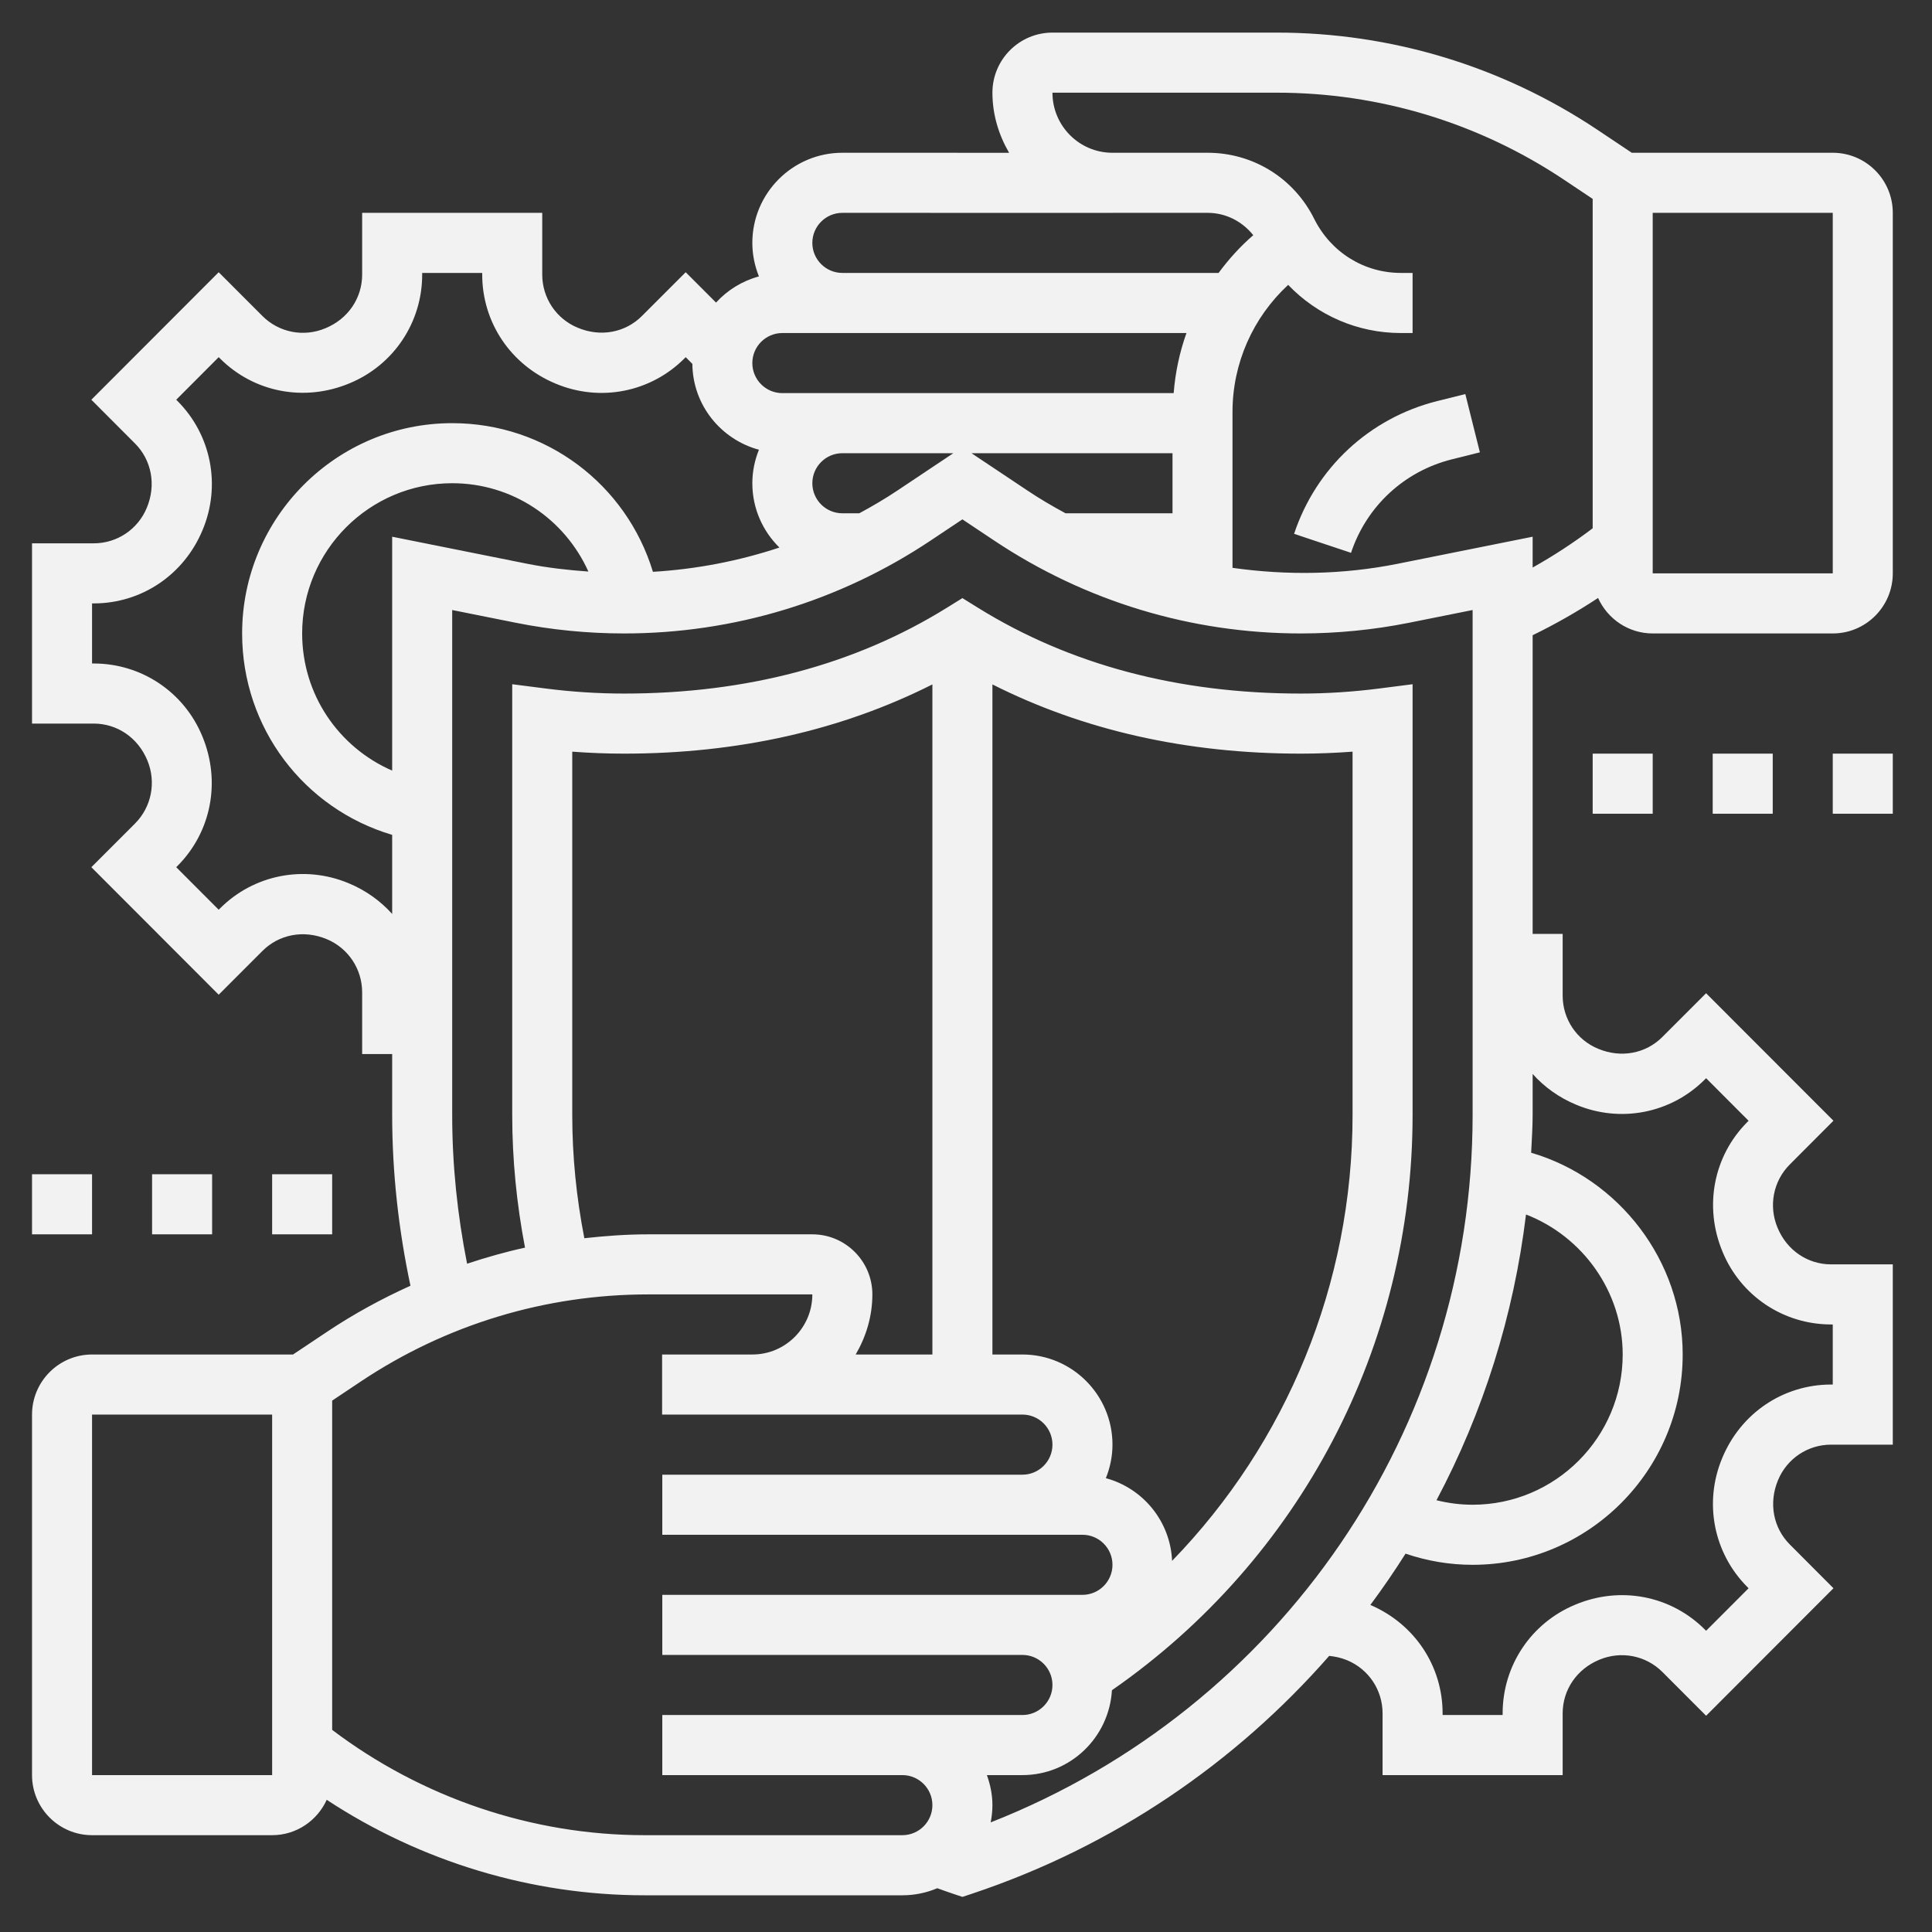 <svg width="71" height="71" viewBox="0 0 71 71" fill="none" xmlns="http://www.w3.org/2000/svg">
<rect x="0" y="0" width="71" height="71" fill="#333333" stroke="none"/>
<path d="M67.353 5.614H59.967L58.7 4.767C55.199 2.432 51.126 1.198 46.919 1.198H38.677C37.46 1.198 36.471 2.188 36.471 3.406C36.471 4.214 36.705 4.963 37.084 5.615L30.956 5.614C29.132 5.614 27.648 7.1 27.648 8.926C27.648 9.362 27.737 9.776 27.89 10.158C27.275 10.325 26.732 10.661 26.314 11.12L25.199 10.004L23.592 11.611C22.984 12.221 22.075 12.398 21.231 12.044C20.439 11.716 19.927 10.95 19.927 10.091V7.822H13.309V10.091C13.309 10.95 12.798 11.717 11.961 12.062C11.161 12.4 10.251 12.221 9.642 11.611L8.037 10.004L3.357 14.69L4.961 16.297C5.569 16.907 5.747 17.817 5.395 18.661C5.067 19.454 4.302 19.967 3.444 19.967H1.177V26.591H3.444C4.302 26.591 5.068 27.105 5.414 27.941C5.748 28.742 5.57 29.653 4.963 30.263L3.357 31.869L8.037 36.555L9.644 34.947C10.252 34.338 11.161 34.161 12.005 34.512C12.797 34.842 13.309 35.609 13.309 36.468V38.736H14.412V40.973C14.412 43.087 14.647 45.192 15.084 47.25C14.032 47.726 13.011 48.281 12.038 48.93L10.769 49.777H3.383C2.167 49.777 1.177 50.768 1.177 51.985V65.234C1.177 66.452 2.167 67.442 3.383 67.442H10.001C10.893 67.442 11.659 66.907 12.007 66.142C15.458 68.412 19.533 69.651 23.68 69.651H33.162C33.617 69.651 34.05 69.558 34.445 69.391C34.636 69.459 34.825 69.529 35.019 69.593L35.368 69.71L35.718 69.594C40.928 67.856 45.403 64.787 48.847 60.853C49.062 60.875 49.28 60.92 49.504 61.012C50.296 61.34 50.809 62.106 50.809 62.965V65.234H57.427V62.965C57.427 62.106 57.94 61.339 58.775 60.994C59.575 60.66 60.484 60.836 61.093 61.445L62.699 63.053L67.379 58.367L65.775 56.759C65.167 56.15 64.99 55.239 65.341 54.396C65.669 53.603 66.434 53.09 67.292 53.09H69.559V46.465H67.292C66.434 46.465 65.668 45.952 65.323 45.116C64.988 44.314 65.166 43.403 65.774 42.794L67.378 41.186L62.698 36.501L61.091 38.108C60.483 38.718 59.574 38.894 58.729 38.541C57.938 38.214 57.427 37.448 57.427 36.589V34.32H56.324V23.344C57.154 22.94 57.957 22.483 58.728 21.975C59.075 22.742 59.842 23.279 60.736 23.279H67.353C68.57 23.279 69.559 22.289 69.559 21.071V7.822C69.559 6.604 68.57 5.614 67.353 5.614ZM30.956 7.822L40.883 7.823V7.822H44.379C45.044 7.822 45.645 8.13 46.057 8.643C45.576 9.058 45.154 9.527 44.782 10.03H30.956C30.349 10.03 29.853 9.536 29.853 8.926C29.853 8.317 30.349 7.822 30.956 7.822ZM37.757 18.026L35.702 16.655H43.089V18.863H39.158C38.68 18.605 38.21 18.33 37.757 18.026ZM31.578 18.863H30.956C30.349 18.863 29.853 18.368 29.853 17.759C29.853 17.149 30.349 16.655 30.956 16.655H35.034L32.98 18.026C32.526 18.33 32.056 18.605 31.578 18.863ZM28.75 12.239H43.602C43.349 12.944 43.192 13.685 43.132 14.447H28.75C28.143 14.447 27.648 13.952 27.648 13.343C27.648 12.733 28.143 12.239 28.75 12.239ZM12.811 32.458C11.181 31.777 9.325 32.142 8.083 33.386L8.037 33.432L6.476 31.869L6.522 31.823C7.764 30.578 8.128 28.72 7.434 27.055C6.765 25.432 5.199 24.383 3.444 24.383H3.383V22.175H3.444C5.199 22.175 6.765 21.126 7.449 19.468C8.128 17.837 7.764 15.98 6.522 14.736L6.476 14.69L8.037 13.126L8.084 13.172C9.328 14.419 11.184 14.781 12.846 14.086C14.468 13.415 15.515 11.848 15.515 10.091V10.03H17.721V10.091C17.721 11.848 18.769 13.416 20.424 14.1C22.052 14.782 23.91 14.418 25.153 13.172L25.199 13.126L25.444 13.372C25.457 14.886 26.493 16.148 27.89 16.528C27.737 16.909 27.648 17.323 27.648 17.759C27.648 18.684 28.03 19.52 28.643 20.122C27.139 20.621 25.576 20.919 23.995 21.014C23.016 17.797 20.062 15.551 16.618 15.551C12.361 15.551 8.898 19.019 8.898 23.279C8.898 26.747 11.169 29.719 14.412 30.681V33.587C13.982 33.109 13.442 32.719 12.811 32.458ZM14.412 19.724V28.32C12.441 27.46 11.104 25.521 11.104 23.278C11.104 20.234 13.578 17.758 16.618 17.758C18.833 17.758 20.751 19.068 21.623 21.004C20.872 20.951 20.123 20.867 19.38 20.719L14.412 19.724ZM10.001 65.234H3.383V51.985H10.001V65.234ZM33.162 67.442H23.68C19.548 67.442 15.499 66.064 12.207 63.572V51.472L13.261 50.768C16.397 48.675 20.047 47.569 23.817 47.569H29.853C29.853 48.787 28.865 49.777 27.652 49.777H27.648H24.332V51.985H27.648H27.652H37.574C38.182 51.985 38.677 52.48 38.677 53.09C38.677 53.699 38.182 54.194 37.574 54.194H24.339V56.402H39.78C40.388 56.402 40.883 56.896 40.883 57.506C40.883 58.115 40.388 58.61 39.78 58.61H24.339V60.818H37.574C38.182 60.818 38.677 61.313 38.677 61.922C38.677 62.532 38.182 63.026 37.574 63.026H24.339V65.234H33.162C33.77 65.234 34.265 65.729 34.265 66.338C34.265 66.948 33.77 67.442 33.162 67.442ZM21.03 40.973V27.623C21.665 27.671 22.302 27.696 22.933 27.696C27.127 27.696 30.927 26.835 34.265 25.152V49.777H31.446C31.826 49.125 32.059 48.377 32.059 47.569C32.059 46.351 31.07 45.361 29.853 45.361H23.817C23.03 45.361 22.25 45.418 21.474 45.504C21.184 44.016 21.03 42.497 21.03 40.973ZM43.074 57.361C43.009 55.899 42 54.691 40.64 54.322C40.793 53.94 40.883 53.526 40.883 53.09C40.883 51.263 39.398 49.777 37.574 49.777H36.471V25.152C39.81 26.837 43.609 27.696 47.804 27.696C48.434 27.696 49.071 27.671 49.706 27.623V40.974C49.706 47.184 47.285 53.021 43.074 57.361ZM36.407 66.972C36.447 66.767 36.471 66.555 36.471 66.338C36.471 65.95 36.392 65.581 36.268 65.234H37.574C39.332 65.234 40.761 63.85 40.863 62.115C47.788 57.307 51.912 49.457 51.912 40.973V25.145L50.67 25.304C49.718 25.426 48.753 25.488 47.804 25.488C43.305 25.488 39.317 24.429 35.948 22.34L35.368 21.98L34.788 22.34C31.42 24.429 27.431 25.488 22.933 25.488C21.983 25.488 21.019 25.426 20.066 25.304L18.824 25.145V40.973C18.824 42.613 18.987 44.247 19.294 45.85C18.574 46.007 17.866 46.209 17.165 46.441C16.809 44.644 16.618 42.813 16.618 40.973V22.418L18.949 22.885C20.258 23.147 21.599 23.279 22.933 23.279C26.956 23.279 30.854 22.099 34.203 19.863L35.368 19.086L36.533 19.863C39.882 22.099 43.779 23.279 47.804 23.279C49.137 23.279 50.478 23.147 51.788 22.885L54.118 22.418V40.974C54.118 52.53 47.055 62.783 36.407 66.972ZM56.08 44.632C58.163 45.437 59.633 47.473 59.633 49.777C59.633 52.821 57.159 55.298 54.118 55.298C53.663 55.298 53.221 55.24 52.79 55.133C54.501 51.91 55.627 48.362 56.08 44.632ZM57.924 40.598C59.552 41.28 61.409 40.916 62.652 39.67L62.699 39.624L64.26 41.188L64.214 41.234C62.972 42.478 62.608 44.336 63.302 46.001C63.971 47.624 65.538 48.673 67.292 48.673H67.353V50.881H67.292C65.538 50.881 63.971 51.93 63.288 53.589C62.608 55.219 62.972 57.076 64.214 58.321L64.26 58.367L62.699 59.93L62.652 59.884C61.408 58.639 59.552 58.273 57.889 58.971C56.269 59.642 55.221 61.209 55.221 62.965V63.026H53.015V62.965C53.015 61.228 51.988 59.679 50.36 58.981C50.815 58.369 51.245 57.741 51.653 57.096C52.443 57.364 53.267 57.506 54.118 57.506C58.375 57.506 61.838 54.038 61.838 49.777C61.838 46.335 59.502 43.311 56.269 42.362C56.29 41.9 56.324 41.44 56.324 40.973V39.468C56.754 39.948 57.294 40.337 57.924 40.598ZM51.356 20.72C49.349 21.121 47.298 21.151 45.294 20.868V15.137C45.294 13.344 46.049 11.664 47.339 10.469C48.406 11.583 49.884 12.239 51.485 12.239H51.912V10.03H51.485C50.129 10.03 48.911 9.275 48.295 8.041C47.55 6.545 46.05 5.614 44.379 5.614H40.878C39.665 5.614 38.677 4.624 38.677 3.406H46.919C50.689 3.406 54.34 4.512 57.475 6.604L58.53 7.309V19.415C57.828 19.946 57.091 20.427 56.324 20.857V19.724L51.356 20.72ZM67.353 21.071H60.736V7.822H67.353V21.071Z" fill="#F2F2F2"/>
<path d="M52.822 14.738C50.336 15.36 48.367 17.185 47.557 19.618L49.649 20.317C50.22 18.602 51.605 17.318 53.357 16.88L54.385 16.623L53.85 14.482L52.822 14.738Z" fill="#F2F2F2"/>
<path d="M1.177 43.153H3.383V45.361H1.177V43.153Z" fill="#F2F2F2"/>
<path d="M5.589 43.153H7.795V45.361H5.589V43.153Z" fill="#F2F2F2"/>
<path d="M10.001 43.153H12.207V45.361H10.001V43.153Z" fill="#F2F2F2"/>
<path d="M58.53 27.696H60.736V29.904H58.53V27.696Z" fill="#F2F2F2"/>
<path d="M62.941 27.696H65.147V29.904H62.941V27.696Z" fill="#F2F2F2"/>
<path d="M67.353 27.696H69.559V29.904H67.353V27.696Z" fill="#F2F2F2"/>
</svg>
